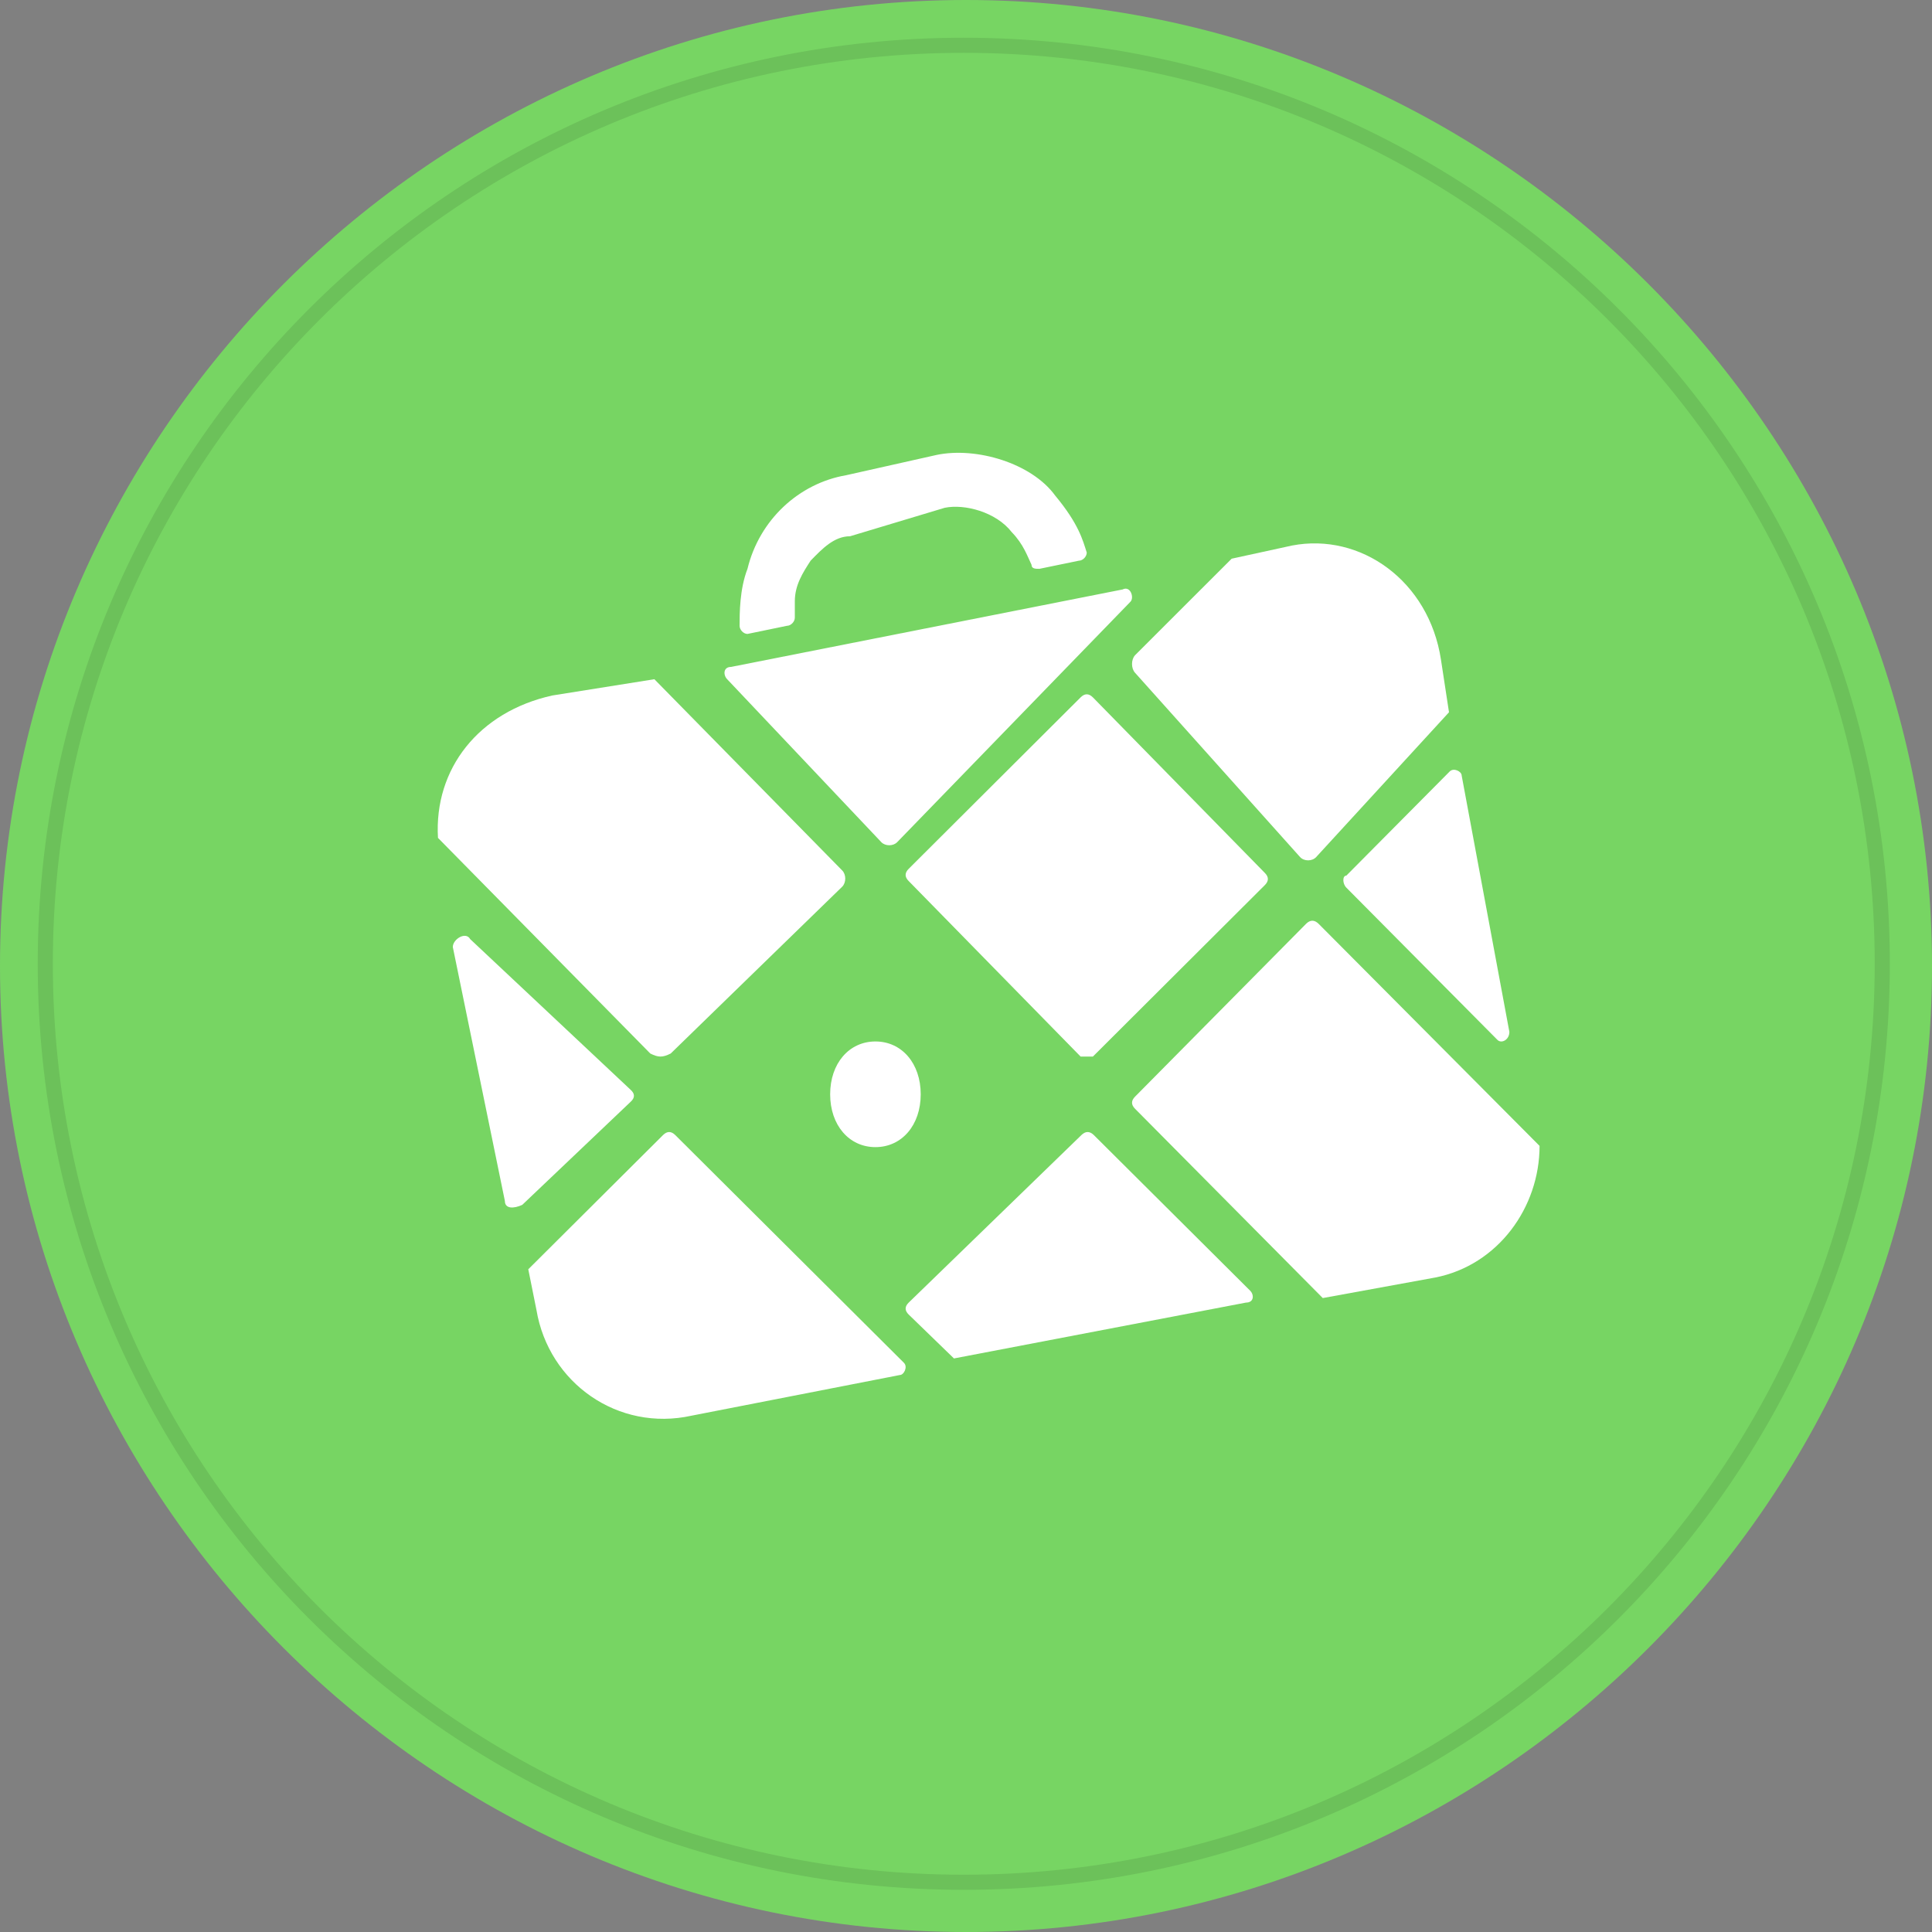 <svg viewBox="0 0 128 128" fill="none" xmlns="http://www.w3.org/2000/svg">
<rect x="0" y="0" width="128" height="128" fill="#808080" stroke="none"/>
<g clip-path="url(#clip0)">
<path d="M128 64C128 99.2 99.2 128 64 128C28.8 128 0 99.2 0 64C0 28.8 28.8 0 64 0C99.2 0 128 28.8 128 64Z" fill="#77D563"/>
<path d="M44.739 75.202C44.468 74.933 44.198 74.933 43.927 75.202L35 84.093L35.541 86.787C36.353 91.637 40.952 94.87 45.821 93.792L59.617 91.098C59.888 91.098 60.158 90.559 59.888 90.29L44.739 75.202Z" fill="white"/>
<path d="M41.784 72.994C42.072 72.731 42.072 72.468 41.784 72.205L31.15 62.218C30.862 61.692 30 62.218 30 62.743L33.449 79.564C33.449 80.09 34.024 80.09 34.599 79.827L41.784 72.994Z" fill="white"/>
<path d="M58.391 55.797C58.653 56.068 59.177 56.068 59.439 55.797L74.897 39.864C75.159 39.594 74.897 38.784 74.373 39.054L48.434 44.185C47.91 44.185 47.91 44.725 48.172 44.995L58.391 55.797Z" fill="white"/>
<path d="M89.198 58.808L99.21 68.896C99.473 69.161 100 68.896 100 68.365L96.838 51.375C96.838 51.11 96.311 50.844 96.048 51.11L89.198 58.012C88.934 58.012 88.934 58.543 89.198 58.808Z" fill="white"/>
<path d="M75.2 44.573L86.133 56.782C86.4 57.073 86.933 57.073 87.2 56.782L96 47.189L95.467 43.701C94.667 38.468 90.133 35.271 85.6 36.143L81.6 37.015L75.2 43.41C74.933 43.701 74.933 44.282 75.2 44.573Z" fill="white"/>
<path d="M44.436 69.798L55.797 58.747C56.068 58.477 56.068 57.938 55.797 57.669L43.354 45L36.591 46.078C31.722 47.156 28.747 50.93 29.017 55.512L43.083 69.798C43.624 70.067 43.895 70.067 44.436 69.798Z" fill="white"/>
<path d="M72.407 70L83.797 58.642C84.068 58.372 84.068 58.101 83.797 57.831L72.407 46.203C72.136 45.932 71.864 45.932 71.593 46.203L60.203 57.561C59.932 57.831 59.932 58.101 60.203 58.372L71.593 70C71.864 70 72.136 70 72.407 70Z" fill="white"/>
<path d="M72.466 75.198C72.194 74.934 71.921 74.934 71.649 75.198L60.204 86.3C59.932 86.564 59.932 86.828 60.204 87.093L63.202 90L82.549 86.3C83.094 86.3 83.094 85.771 82.821 85.507L72.466 75.198Z" fill="white"/>
<path d="M102 75.918L87.361 61.204C87.084 60.932 86.808 60.932 86.532 61.204L75.207 72.648C74.931 72.921 74.931 73.194 75.207 73.466L87.637 86L95.095 84.638C99.238 83.82 102 80.005 102 75.918Z" fill="white"/>
<path d="M58 69C56.25 69 55 70.458 55 72.5C55 74.542 56.25 76 58 76C59.75 76 61 74.542 61 72.5C61 70.458 59.75 69 58 69Z" fill="white"/>
<path d="M49.523 42L52.136 41.461C52.398 41.461 52.659 41.191 52.659 40.922V39.843C52.659 38.765 53.182 37.956 53.705 37.147C54.489 36.338 55.273 35.529 56.318 35.529L62.591 33.642C63.898 33.373 65.989 33.912 67.034 35.26C67.818 36.069 68.079 36.877 68.341 37.417C68.341 37.686 68.602 37.686 68.864 37.686L71.477 37.147C71.739 37.147 72 36.877 72 36.608C71.739 35.799 71.477 34.721 69.909 32.834C68.341 30.677 64.682 29.598 62.068 30.137L56.057 31.485C52.92 32.025 50.307 34.451 49.523 37.686C49 39.034 49 40.652 49 41.461C49 41.73 49.261 42 49.523 42Z" fill="white"/>
<path d="M63.852 124.705C97.46 124.705 124.705 97.46 124.705 63.852C124.705 30.245 97.46 3 63.852 3C30.245 3 3 30.245 3 63.852C3 97.46 30.245 124.705 63.852 124.705Z" stroke="black" stroke-opacity="0.097"/>
</g>
<defs>
<clipPath id="clip0">
<rect width="128" height="128" fill="white"/>
</clipPath>
</defs>
</svg>
